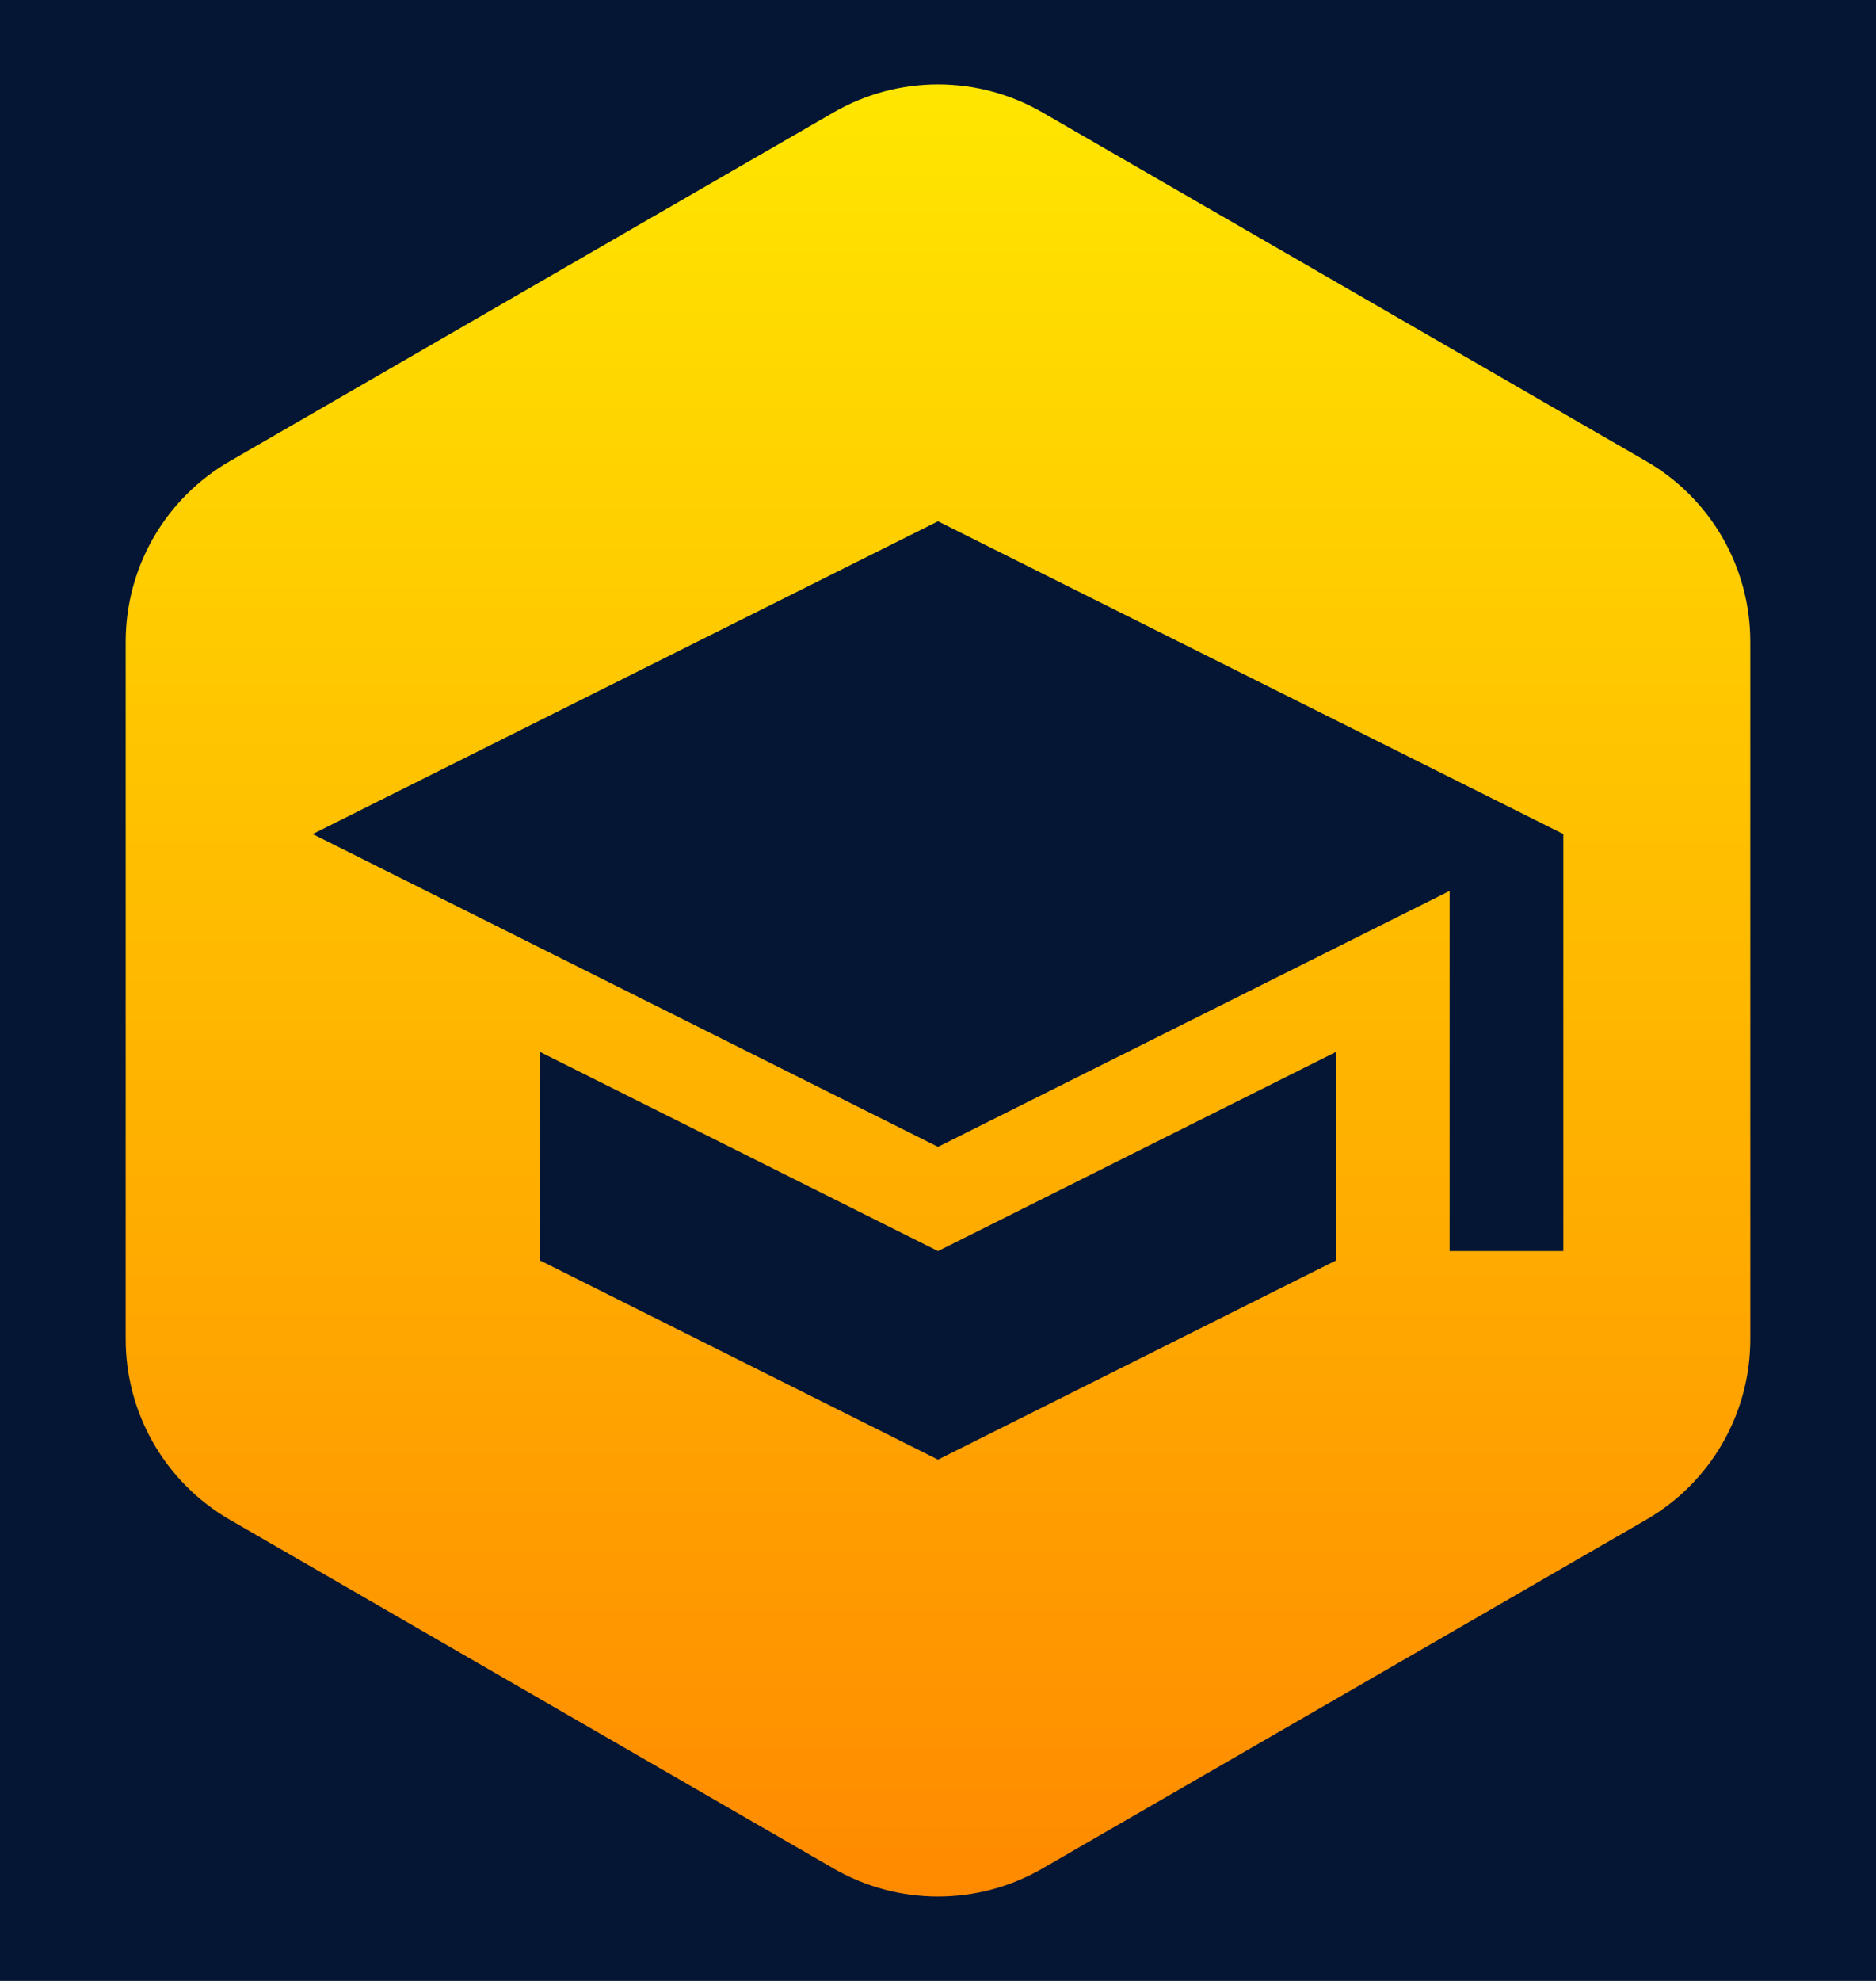 <svg width="18" height="19" viewBox="0 0 18 19" fill="none" xmlns="http://www.w3.org/2000/svg">
<rect width="18" height="19" fill="#F5F5F5"/>
<g id="Desktop (&#62;990px)" clip-path="url(#clip0_0_1)">
<rect width="1920" height="6663" transform="translate(-1195 -6136)" fill="#FBFBFB"/>
<rect width="1920" height="6663" transform="translate(-1195 -6136)" fill="white"/>
<g id="Footer/Desktop">
<rect width="1920" height="800" transform="translate(-1195 -273)" fill="#051534"/>
<g id="Columns">
<g id="col-3">
<g id="list">
<g id="li">
<g id="course">
<path id="Subtract" fill-rule="evenodd" clip-rule="evenodd" d="M10 1.077C9.381 0.72 8.619 0.72 8 1.077L2.206 4.423C1.587 4.78 1.206 5.44 1.206 6.155V12.845C1.206 13.56 1.587 14.22 2.206 14.577L8 17.923C8.619 18.28 9.381 18.28 10 17.923L15.794 14.577C16.413 14.22 16.794 13.56 16.794 12.845V6.155C16.794 5.44 16.413 4.78 15.794 4.423L10 1.077ZM3 8L9 5L15 8V12H13.909V8.545L9 11L3 8ZM5.182 12.09V10.09L9 12L12.818 10.09V12.09L9 14L5.182 12.09Z" fill="url(#paint0_linear_0_1)"/>
</g>
</g>
</g>
</g>
</g>
</g>
</g>
<defs>
<linearGradient id="paint0_linear_0_1" x1="9" y1="0.809" x2="9" y2="18.191" gradientUnits="userSpaceOnUse">
<stop stop-color="#FFE600"/>
<stop offset="1" stop-color="#FF8A00"/>
</linearGradient>
<clipPath id="clip0_0_1">
<rect width="1920" height="6663" fill="white" transform="translate(-1195 -6136)"/>
</clipPath>
</defs>
</svg>
